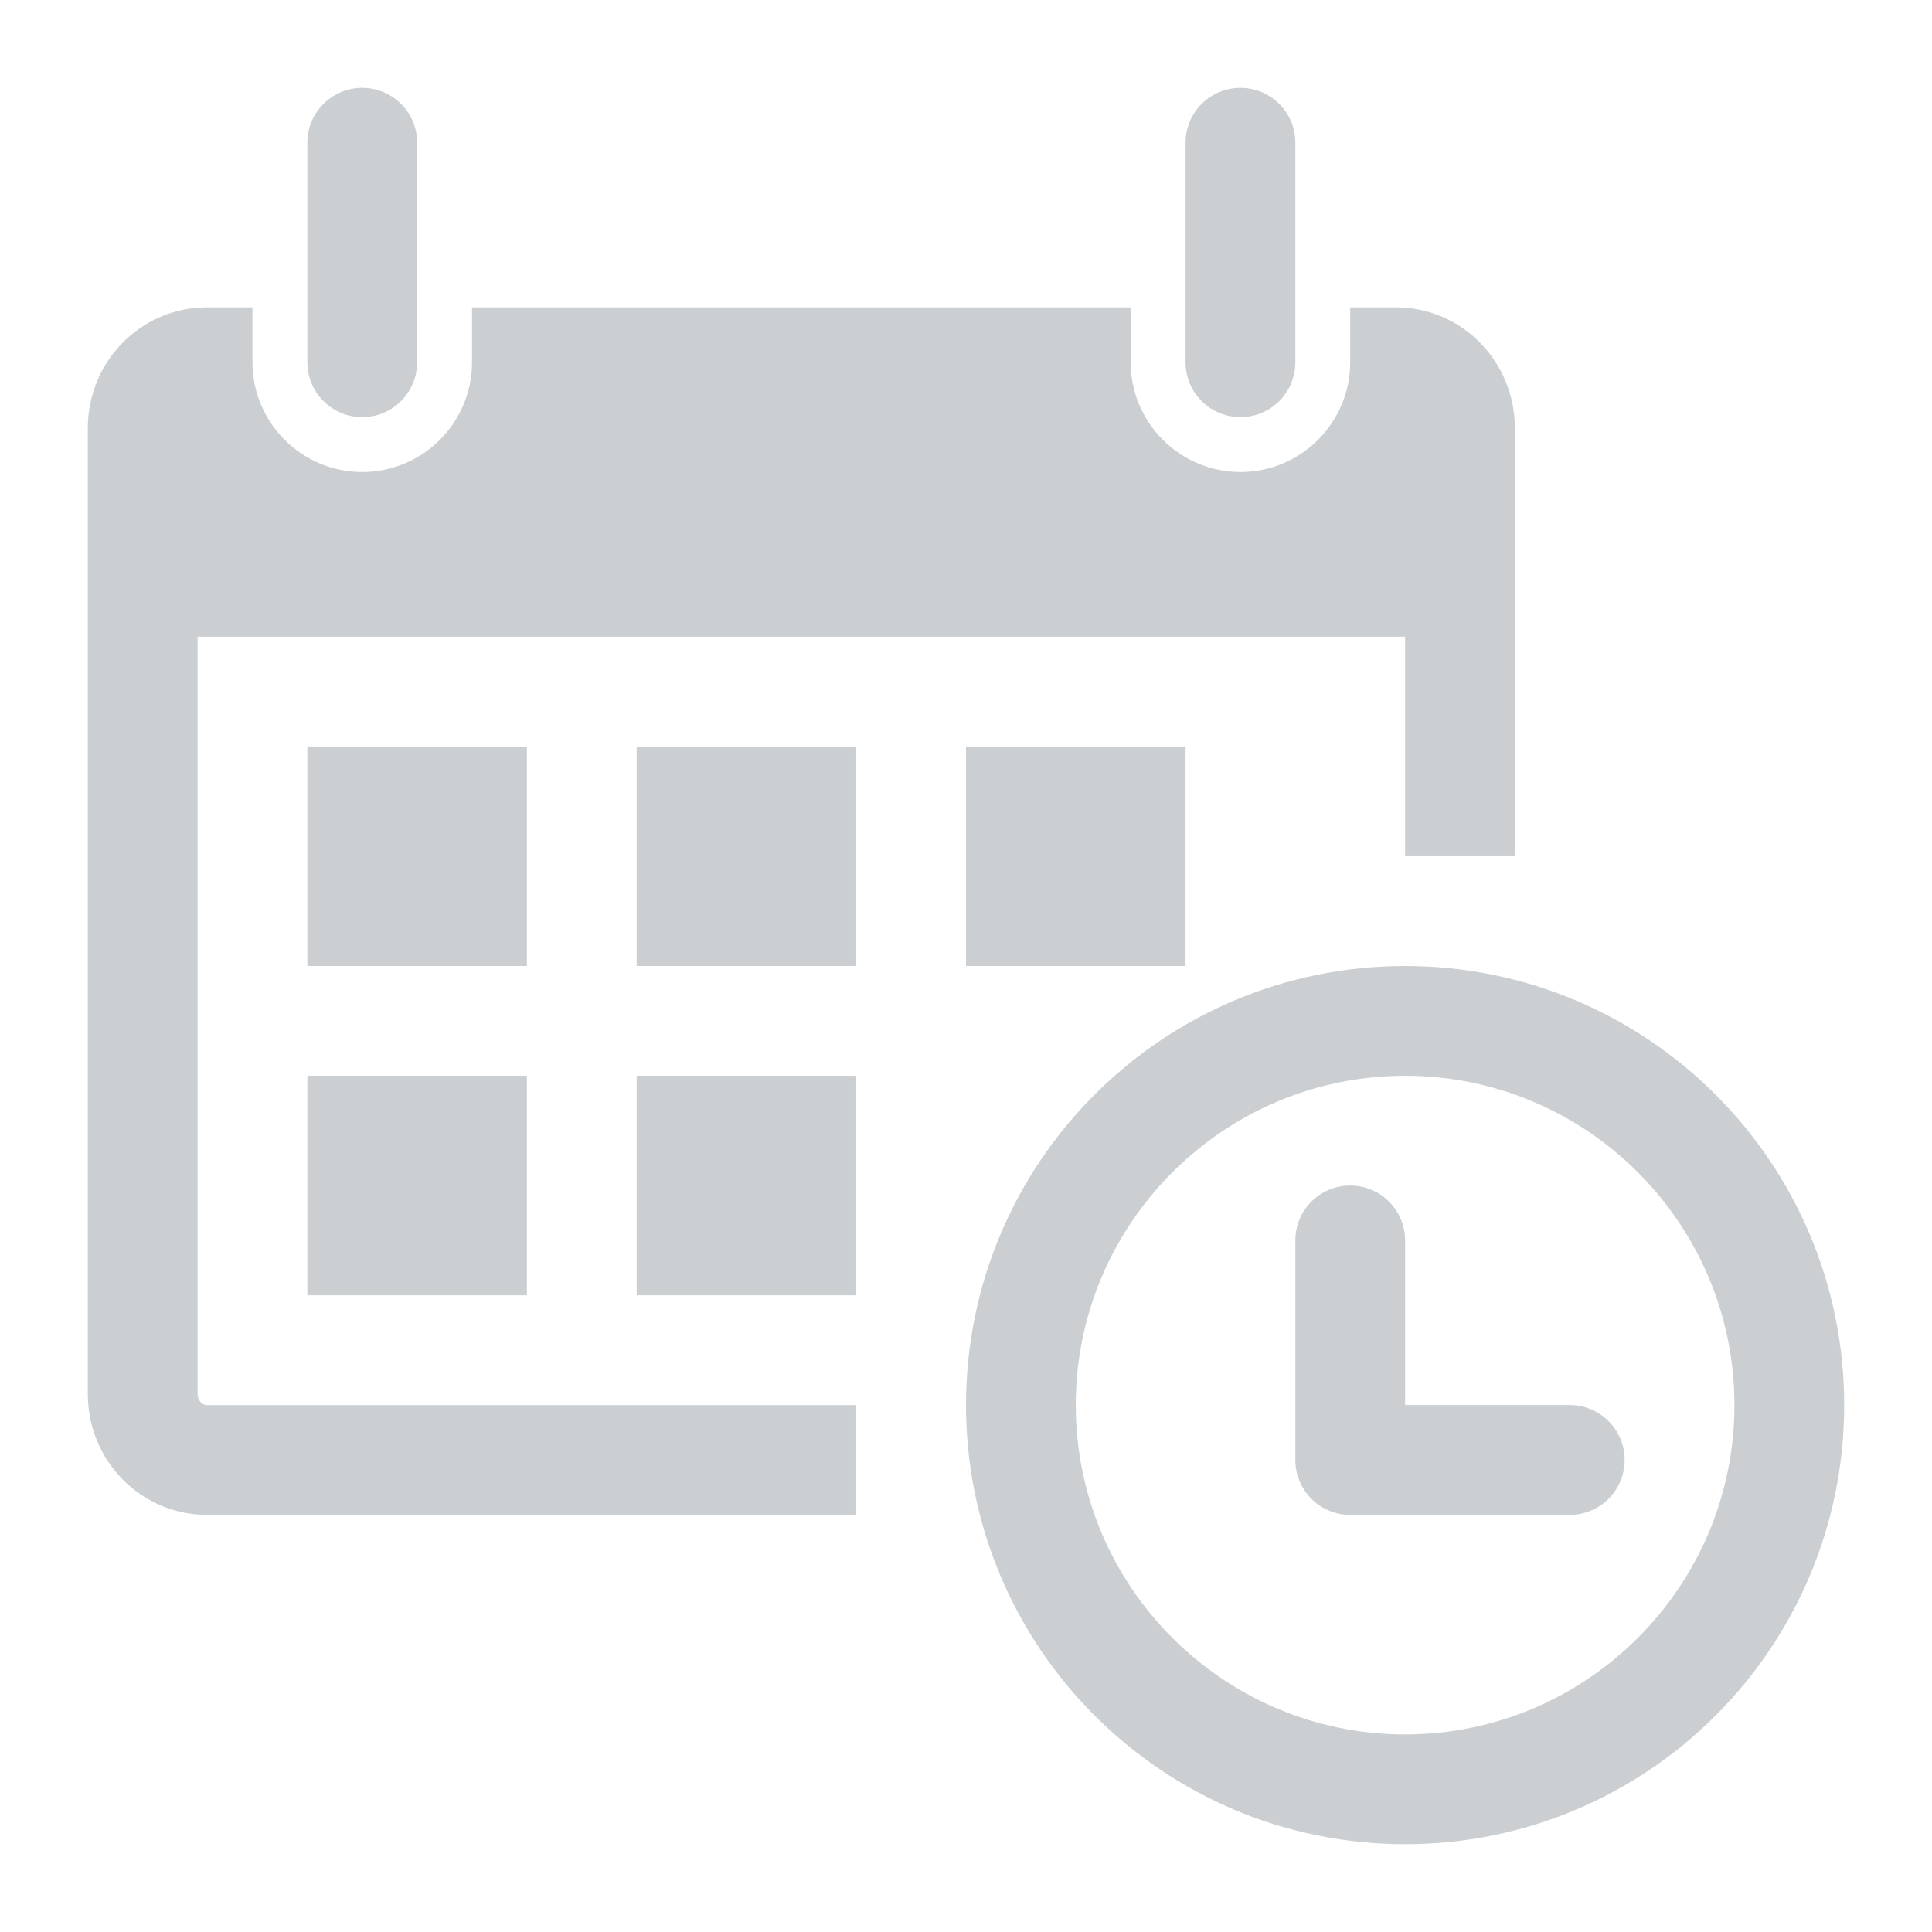 <?xml version="1.0" encoding="UTF-8"?>
<svg width="88px" height="88px" viewBox="0 0 88 88" version="1.1" xmlns="http://www.w3.org/2000/svg" xmlns:xlink="http://www.w3.org/1999/xlink">
    <!-- Generator: Sketch 56.3 (81716) - https://sketch.com -->
    <title>calendar-with-a-clock-time-tools</title>
    <desc>Created with Sketch.</desc>
    <defs>
        <filter x="-15.0%" y="-15.0%" width="130.0%" height="130.0%" filterUnits="objectBoundingBox" id="filter-1">
            <feOffset dx="0" dy="2" in="SourceAlpha" result="shadowOffsetOuter1"></feOffset>
            <feGaussianBlur stdDeviation="2" in="shadowOffsetOuter1" result="shadowBlurOuter1"></feGaussianBlur>
            <feColorMatrix values="0 0 0 0 0   0 0 0 0 0   0 0 0 0 0  0 0 0 0.5 0" type="matrix" in="shadowBlurOuter1" result="shadowMatrixOuter1"></feColorMatrix>
            <feMerge>
                <feMergeNode in="shadowMatrixOuter1"></feMergeNode>
                <feMergeNode in="SourceGraphic"></feMergeNode>
            </feMerge>
        </filter>
    </defs>
    <g id="Page-1" stroke="none" stroke-width="1" fill="none" fill-rule="evenodd">
        <g id="landing" transform="translate(-1431, -3441)" fill="#cccfd2" fill-rule="nonzero">
            <g id="Group-11" transform="translate(356, 3438)">
                <g id="Group-10" transform="translate(1048, 5)">
                    <g id="calendar-with-a-clock-time-tools" filter="url(#filter-1)" transform="translate(31, 0)">
                        <path d="M10,12.5 L10,2.5 C10,1.118 11.118,0 12.5,0 C13.882,0 15,1.118 15,2.5 L15,12.5 C15,13.882 13.882,15 12.5,15 C11.118,15 10,13.882 10,12.5 Z M52.501,15 C53.882,15 55.001,13.882 55.001,12.5 L55.001,2.5 C55.001,1.118 53.882,0 52.501,0 C51.119,0 50,1.118 50,2.5 L50,12.5 C50,13.882 51.119,15 52.501,15 Z M80,59.999 C80,71.045 71.045,80 60,80 C48.956,80 40,71.045 40,59.999 C40,48.955 48.955,40 60,40 C71.045,40 80,48.955 80,59.999 Z M75.001,59.999 C75.001,51.729 68.272,45 60,45 C51.729,45 45,51.729 45,59.999 C45,68.271 51.729,75 60,75 C68.272,75 75.001,68.271 75.001,59.999 Z M20,30 L10,30 L10,40 L20,40 L20,30 Z M10,55 L20,55 L20,45 L10,45 L10,55 Z M25,40 L35,40 L35,30 L25,30 L25,40 Z M25,55 L35,55 L35,45 L25,45 L25,55 Z M5,59.502 L5,25 L60,25 L60,35 L65,35 L65,15.498 C65,12.461 62.578,10 59.585,10 L57.5,10 L57.5,12.5 C57.5,15.254 55.258,17.5 52.501,17.5 C49.742,17.5 47.501,15.254 47.501,12.5 L47.501,10 L17.5,10 L17.5,12.5 C17.5,15.254 15.259,17.5 12.5,17.5 C9.742,17.5 7.5,15.254 7.5,12.5 L7.5,10 L5.418,10 C2.425,10 0,12.461 0,15.498 L0,59.502 C0,62.53 2.425,65 5.418,65 L35,65 L35,60 L5.418,60 C5.191,59.999 5,59.765 5,59.502 Z M50,40 L50,30 L40,30 L40,40 L50,40 Z M67.5,59.999 L60,59.999 L60,52.499 C60,51.118 58.882,50 57.5,50 C56.118,50 55.001,51.118 55.001,52.499 L55.001,62.5 C55.001,63.882 56.118,65 57.5,65 L67.5,65 C68.882,65 70,63.882 70,62.5 C70,61.118 68.882,59.999 67.5,59.999 Z" id="Shape"></path>
                    </g>
                </g>
            </g>
        </g>
    </g>
</svg>
